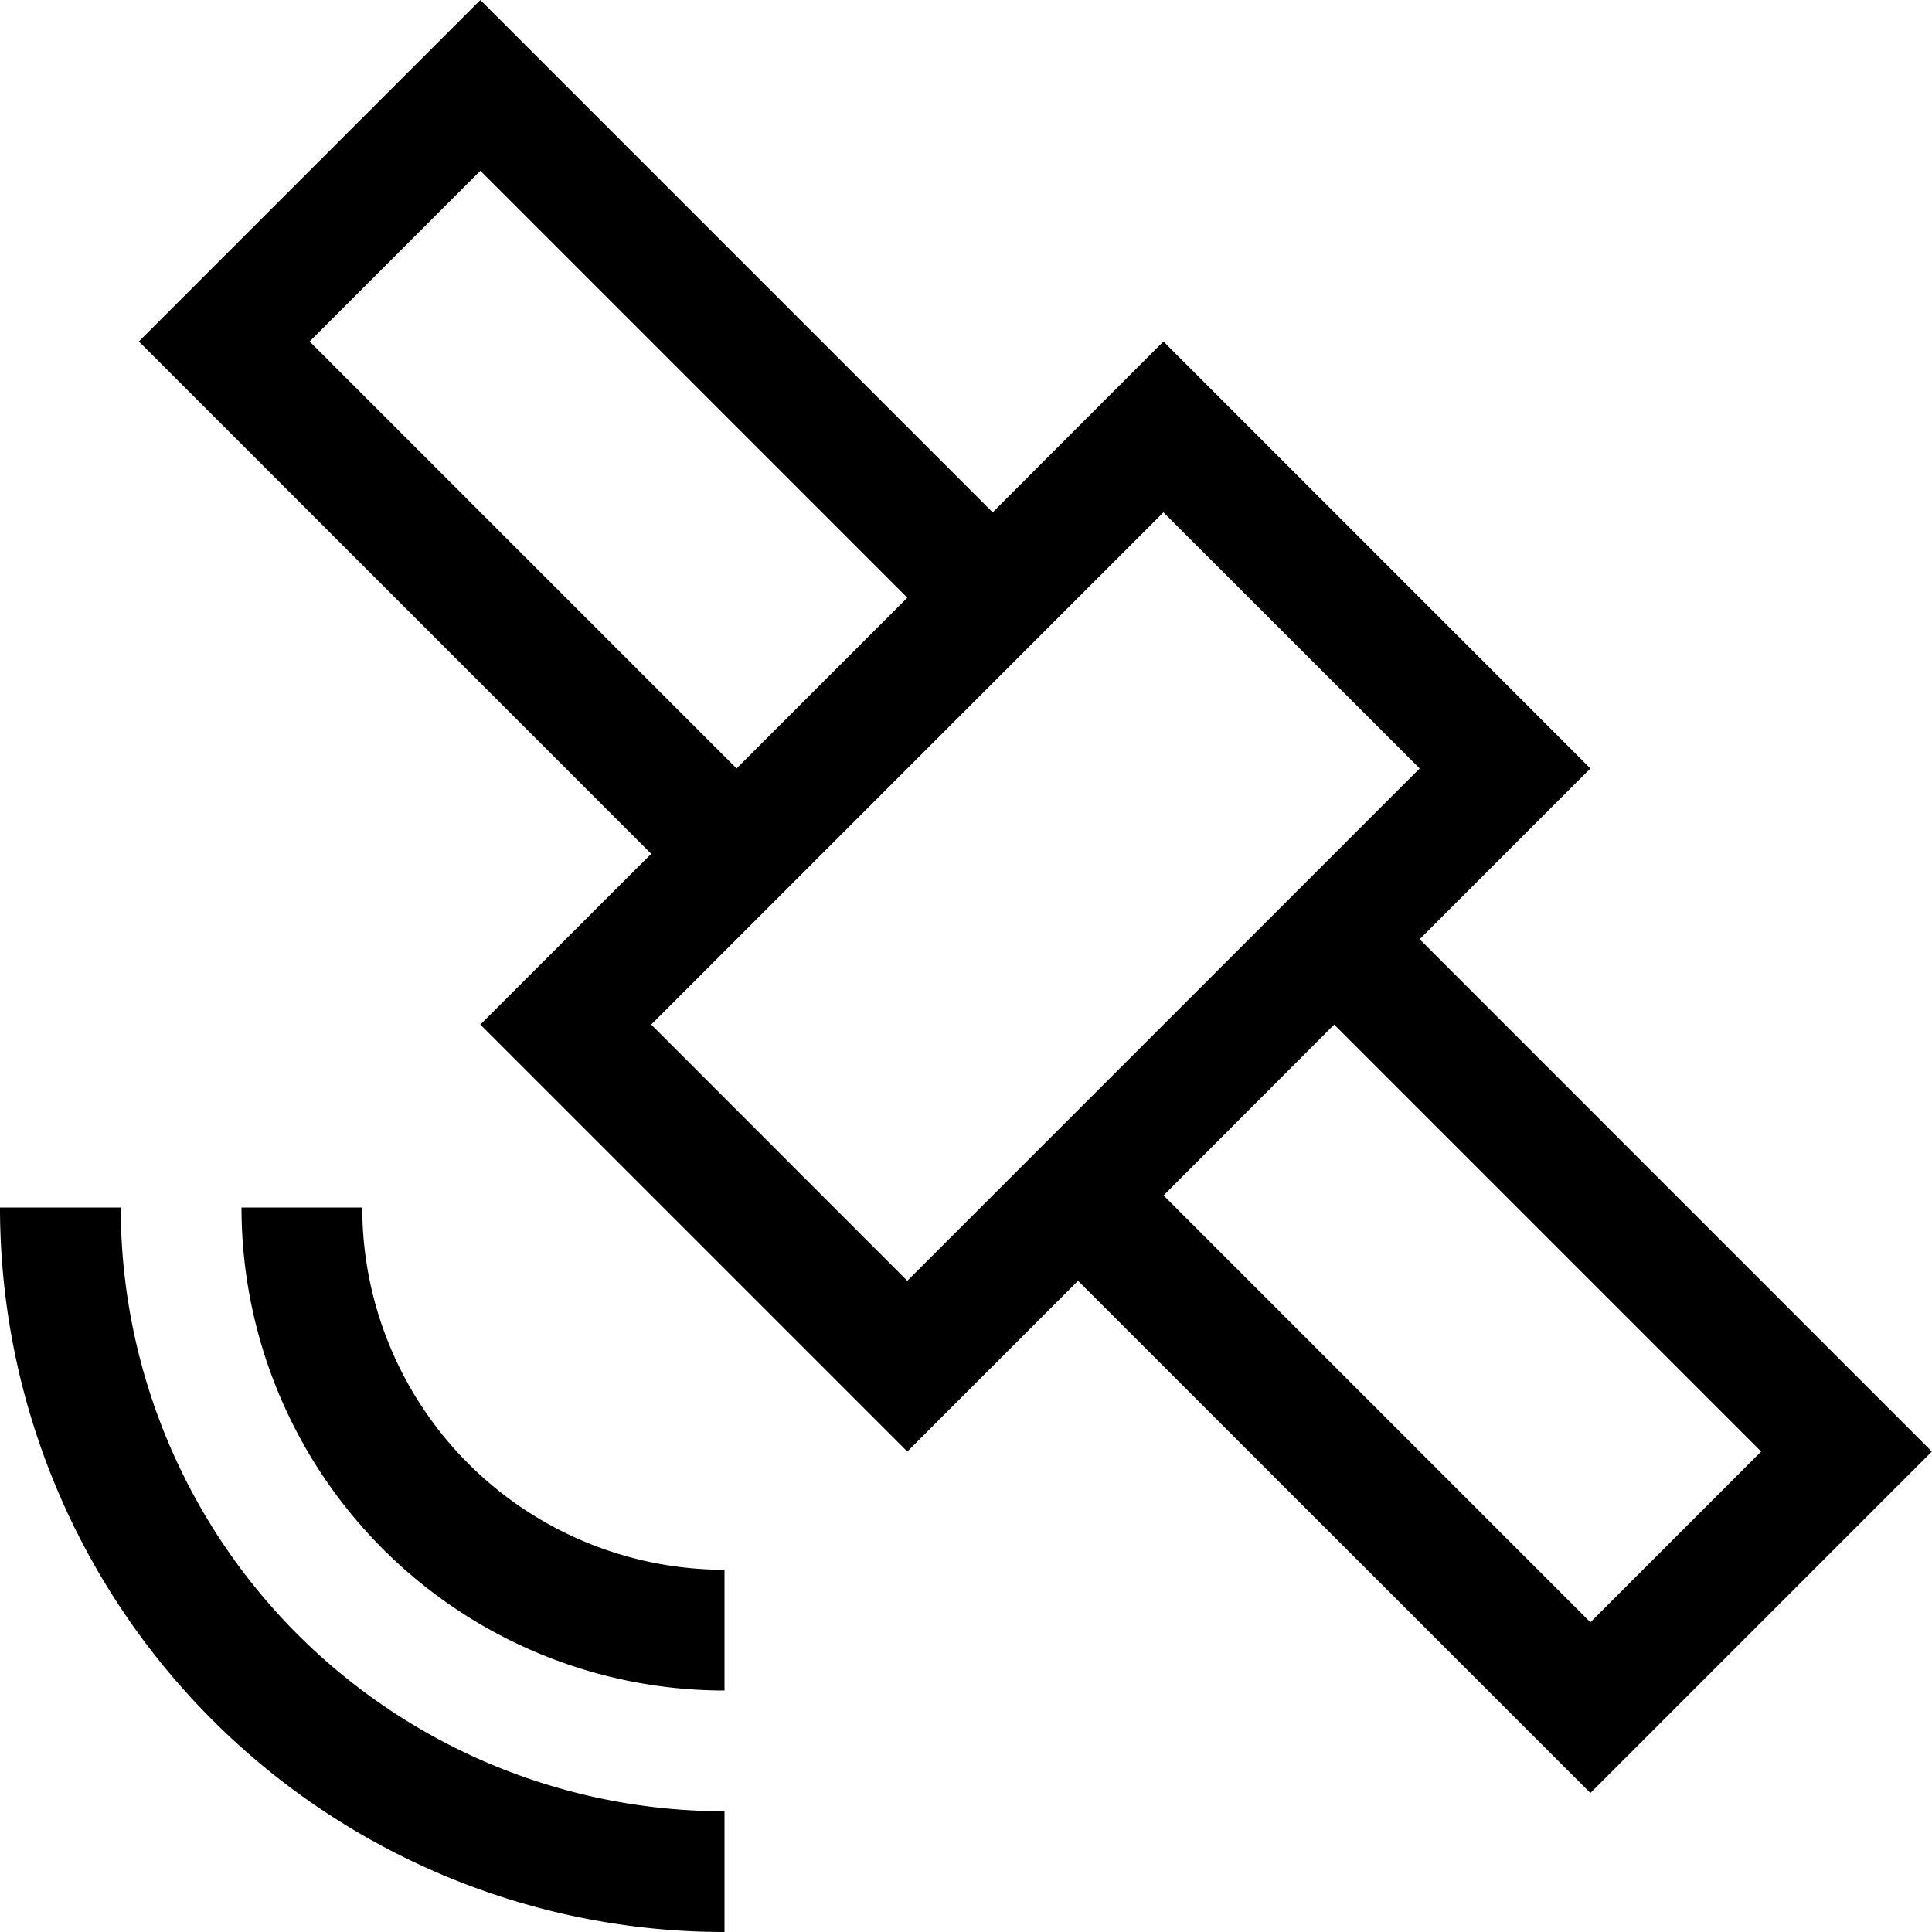 <svg xmlns="http://www.w3.org/2000/svg" width="16" height="16">
  <path d="M1 10a5 5 0 0 0 5 5v1a6 6 0 0 1-6-6h1Z"/>
  <path d="M3 10a3 3 0 0 0 3 3v1a4 4 0 0 1-4-4h1Z"/>
  <path fill-rule="evenodd" d="m8.221 4.243 1.414-1.415 3.536 3.536-1.414 1.414 4.242 4.243-2.828 2.828-4.243-4.242-1.414 1.414-3.536-3.536 1.415-1.414L1.15 2.828 3.978 0l4.243 4.243Zm1.414 5.656 3.536 3.536 1.414-1.414-3.536-3.536L9.636 9.9Zm-2.121.708 4.243-4.243-2.122-2.121-4.242 4.242 2.121 2.122ZM6.1 6.364 7.514 4.95 3.978 1.414 2.564 2.828 6.1 6.364Z" clip-rule="evenodd"/>
</svg>
